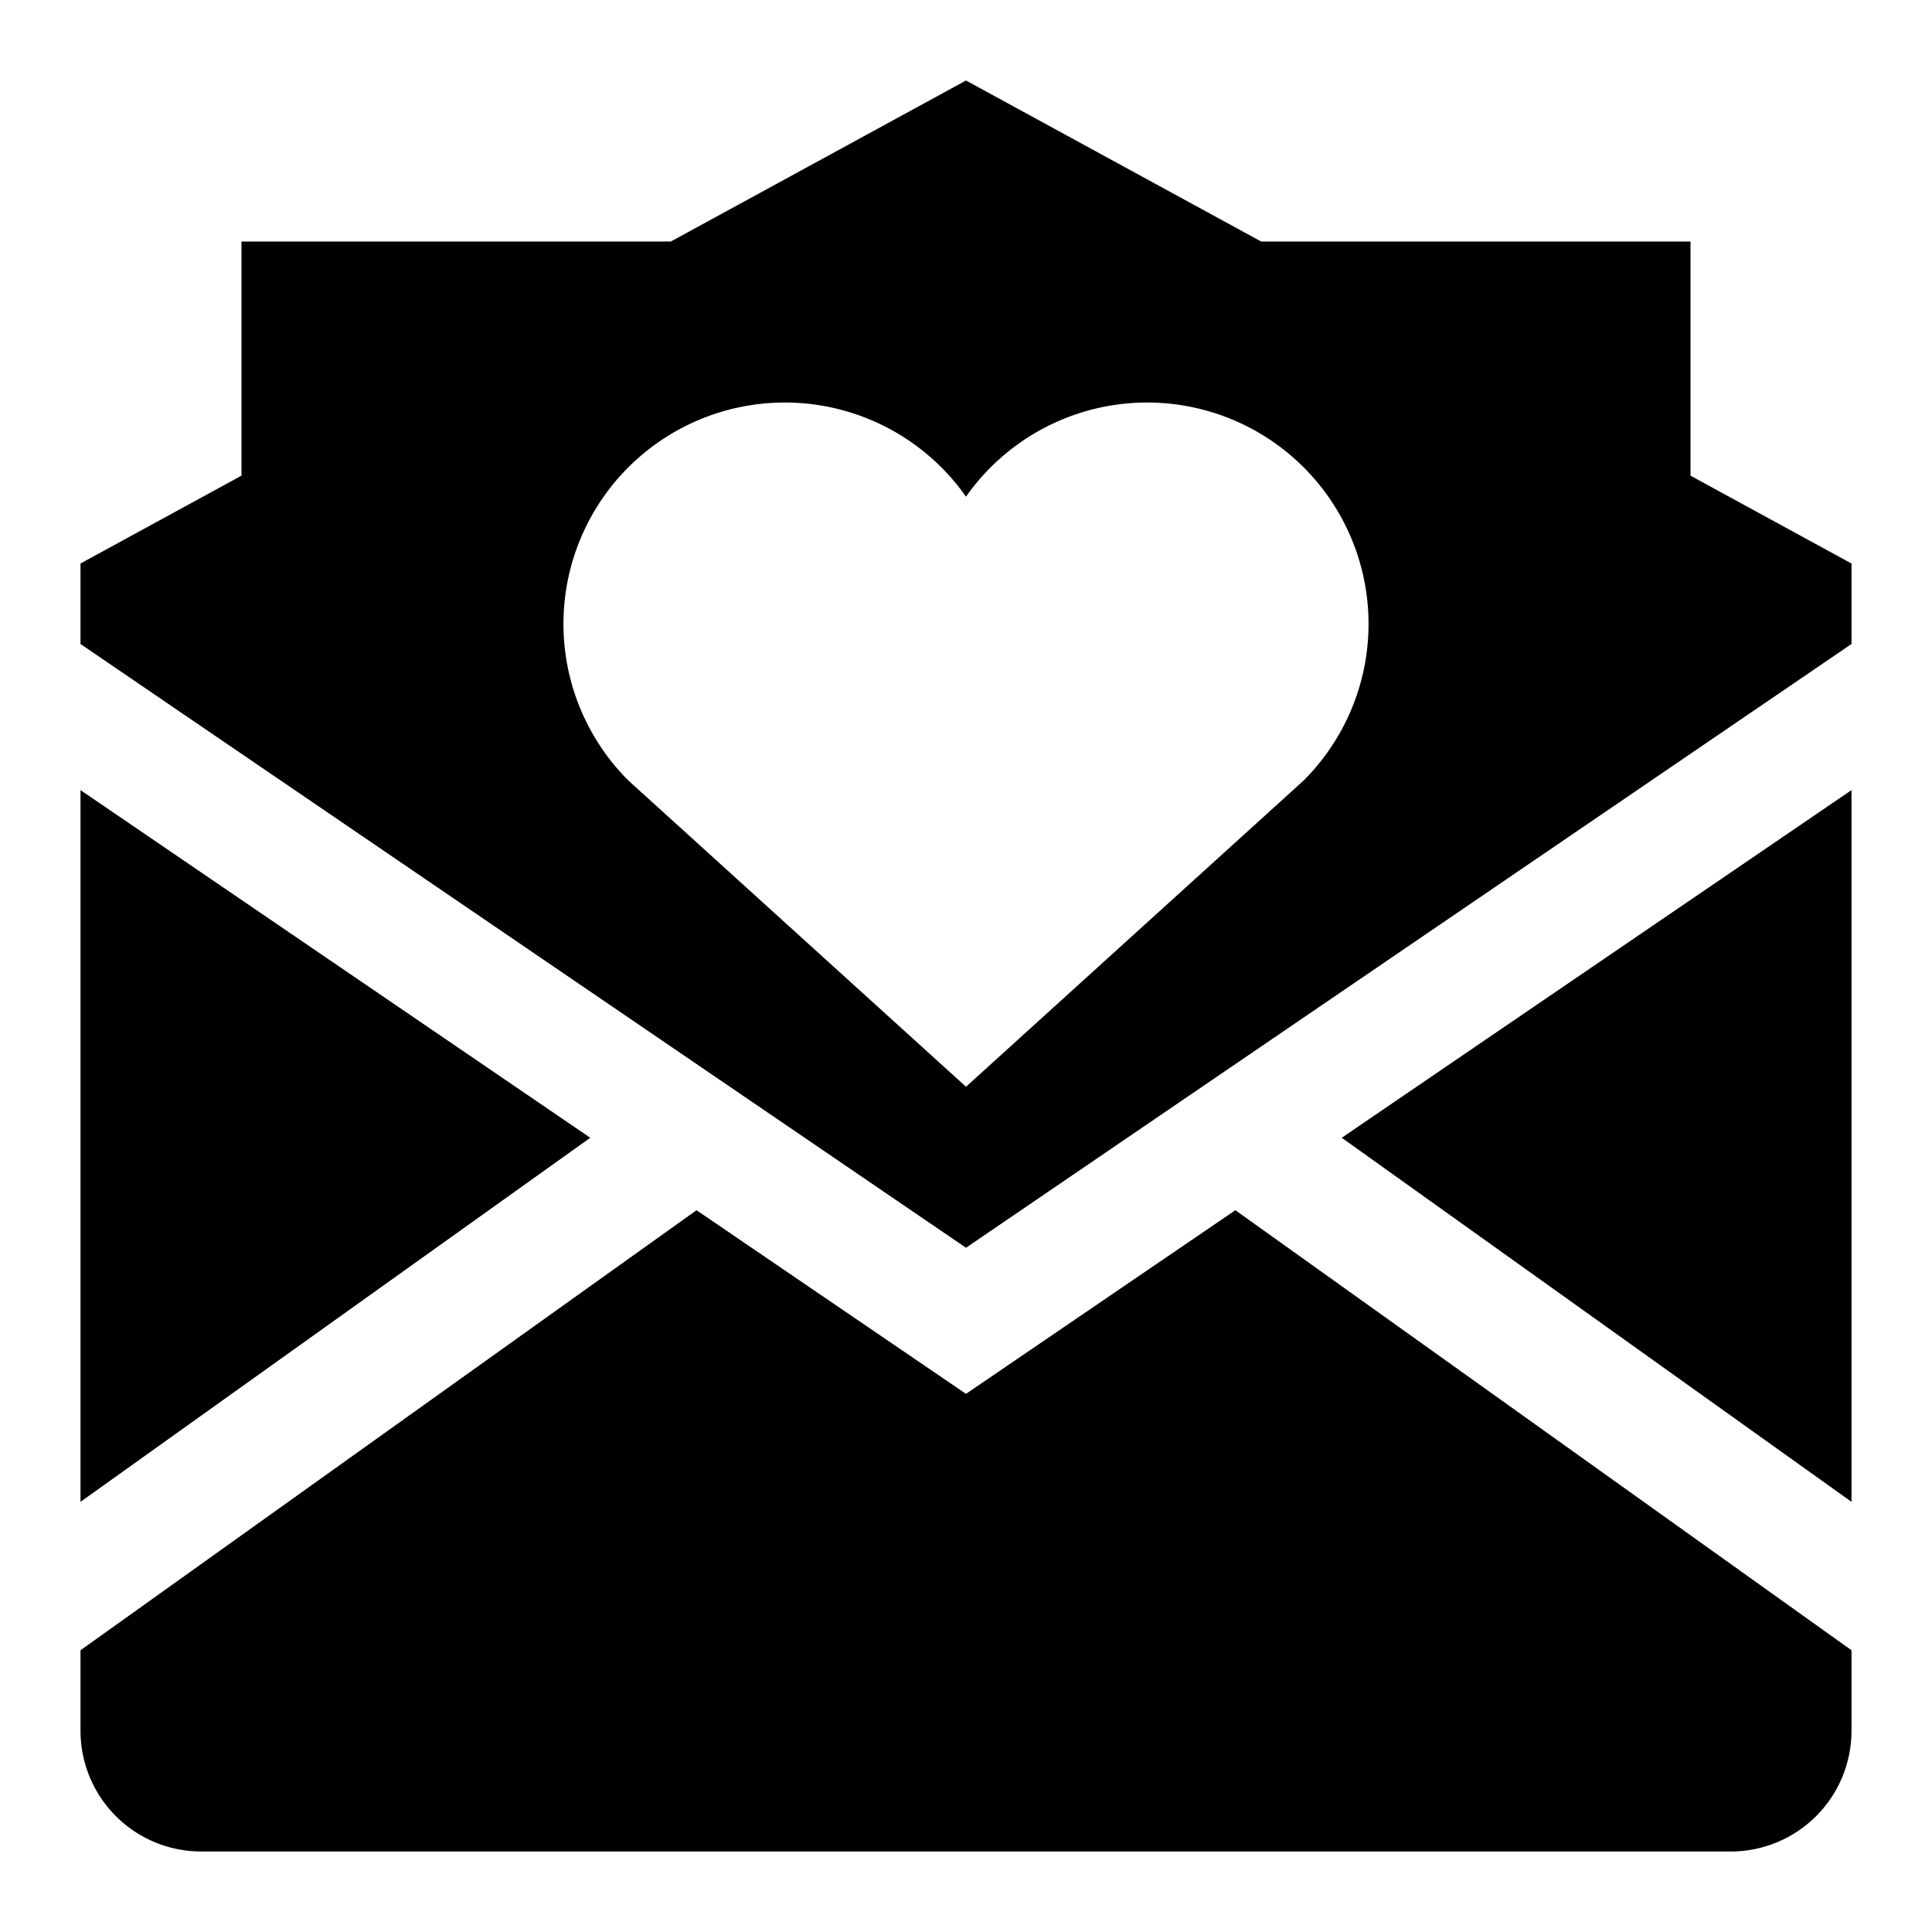 <svg id="Cloud" xmlns="http://www.w3.org/2000/svg" viewBox="0 0 192 192"><title>Valentine_Love_Letter</title><path d="M58.66,113.07,8,149.25V78.52ZM96,138.52,69.22,120.27,8,164v8a12,12,0,0,0,12,12H172a12,12,0,0,0,12-12v-8l-61.23-43.73Zm37.34-25.45L184,149.25V78.52ZM168,47.27V24H125.33L96,8,66.67,24H24V47.27L8,56v8l88,60,88-60V56ZM129.56,77.56,96,108,62.44,77.56A22,22,0,1,1,96,49.36a22,22,0,1,1,33.56,28.2Z"/></svg>